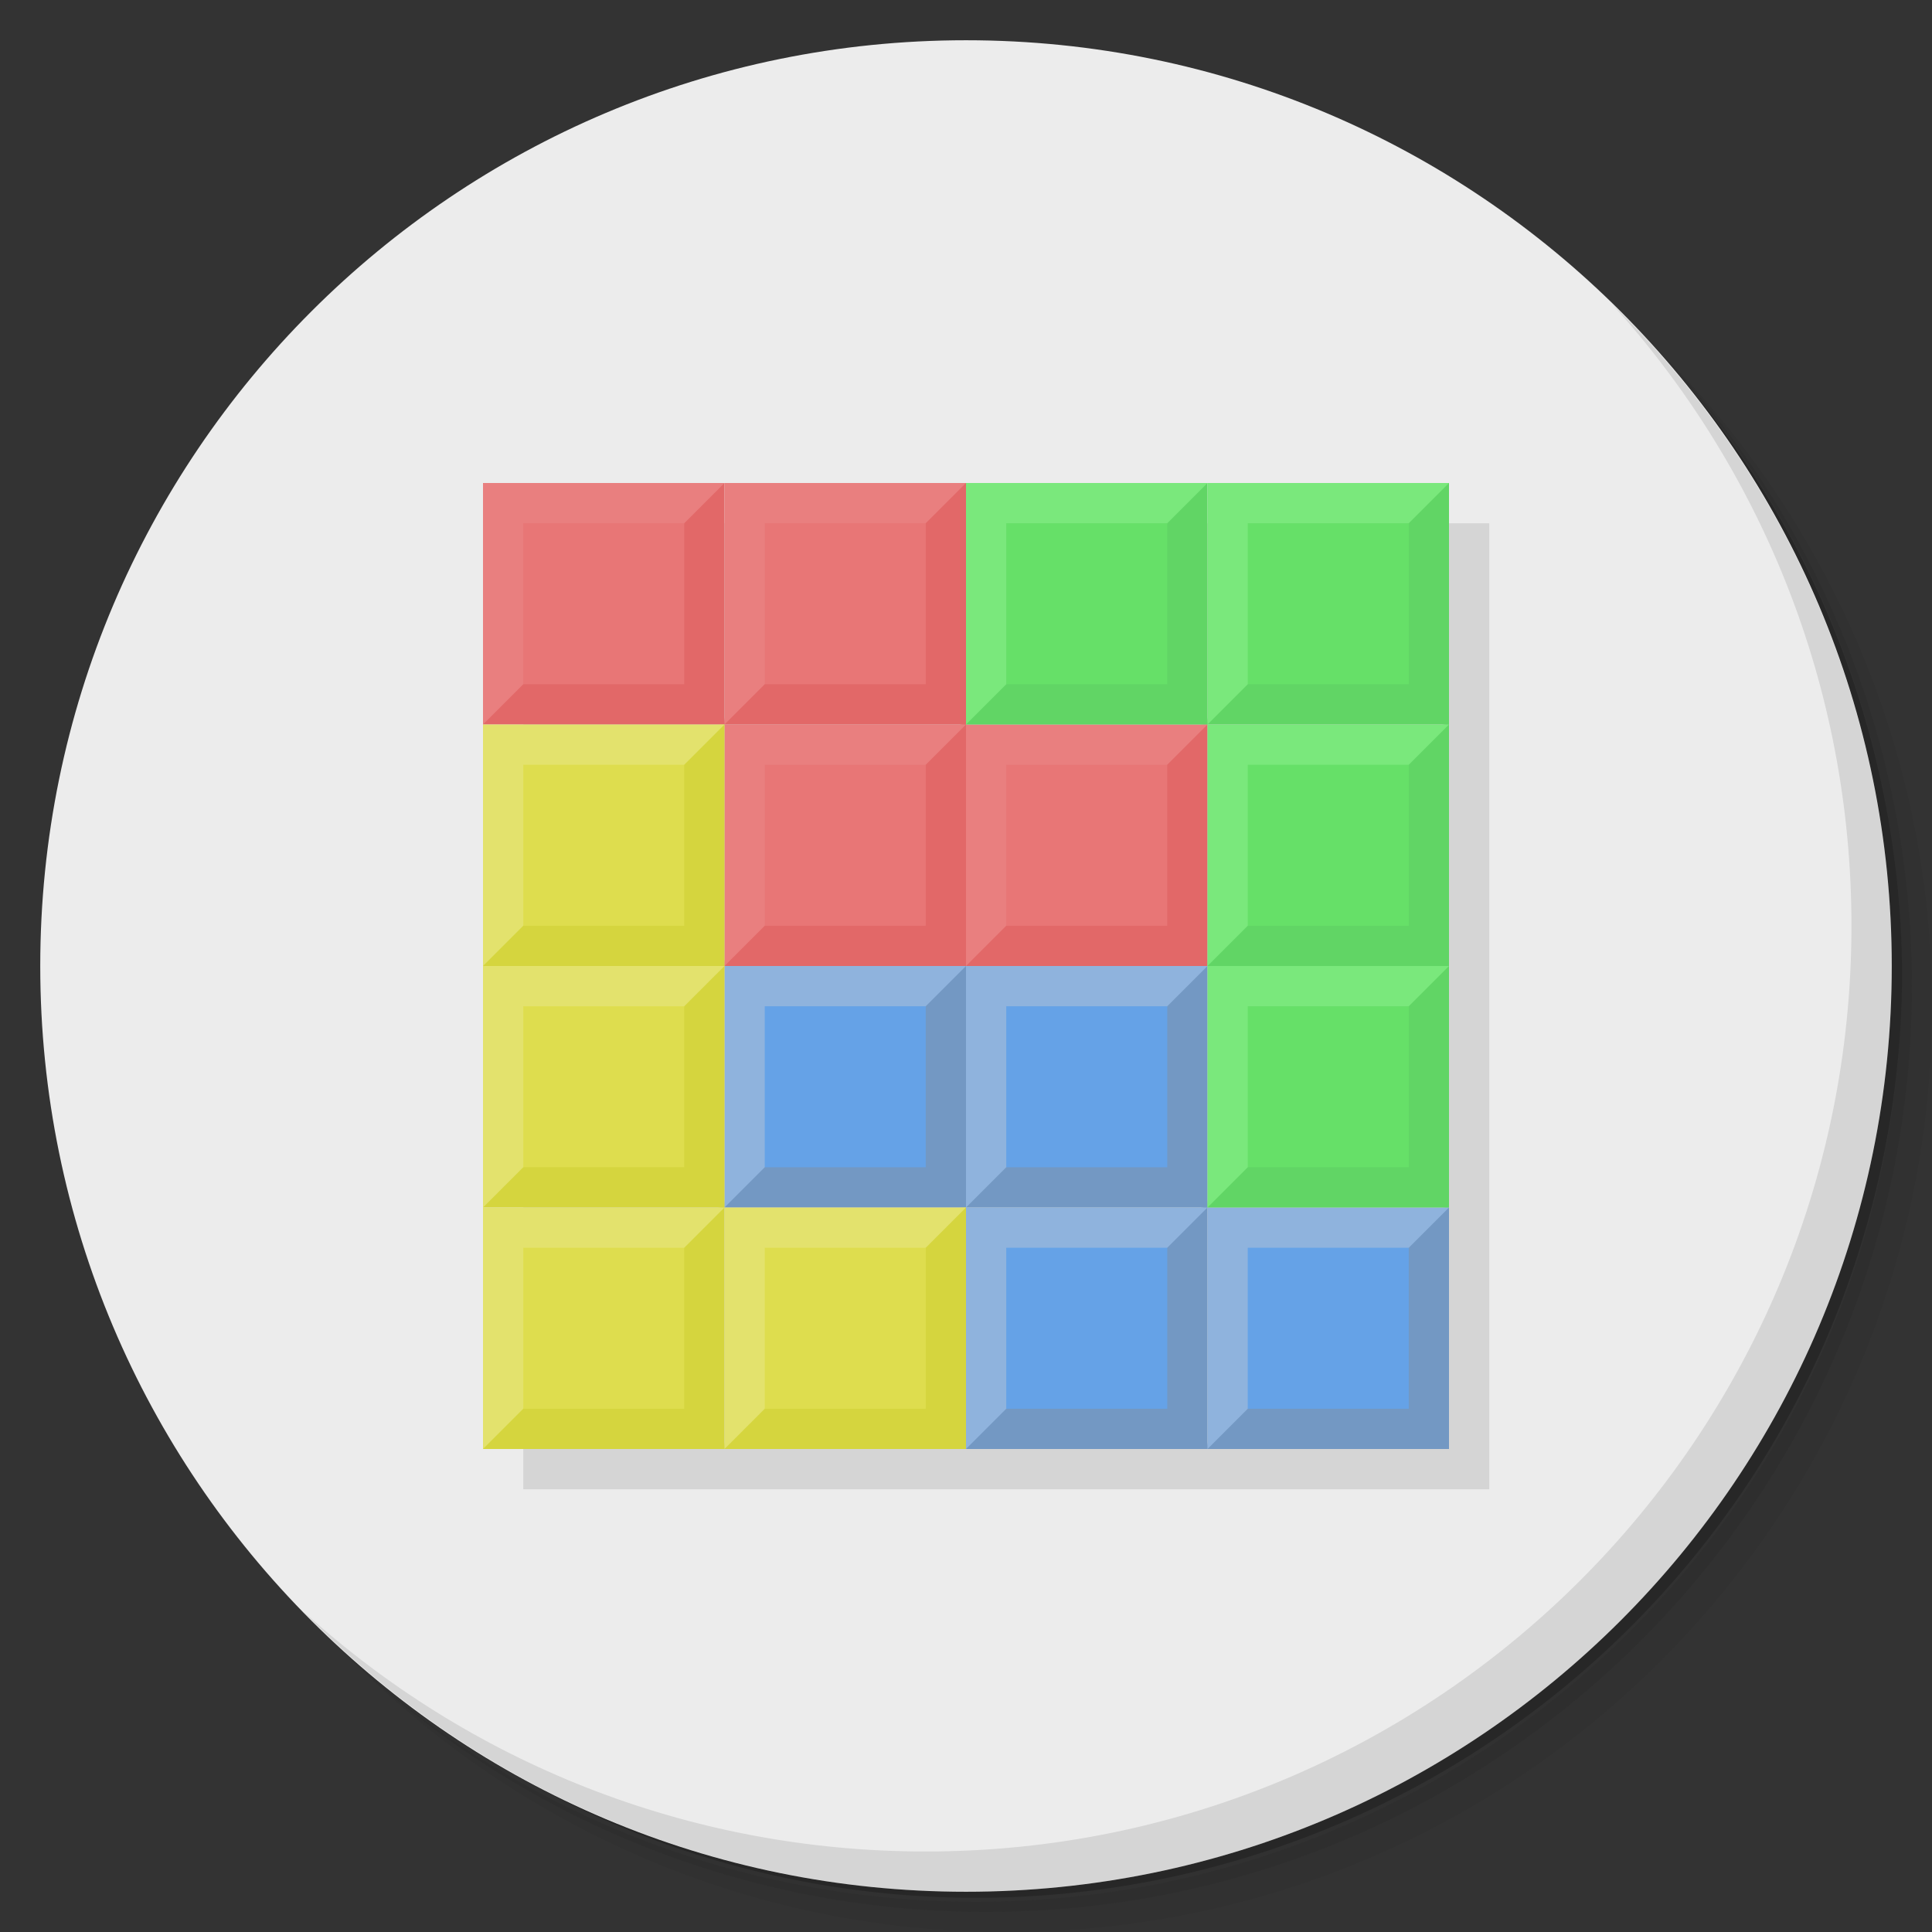 <?xml version="1.0" encoding="UTF-8" standalone="no"?>
<svg
   xmlns:dc="http://purl.org/dc/elements/1.1/"
   xmlns:cc="http://creativecommons.org/ns#"
   xmlns:rdf="http://www.w3.org/1999/02/22-rdf-syntax-ns#"
   xmlns:svg="http://www.w3.org/2000/svg"
   xmlns="http://www.w3.org/2000/svg"
   xmlns:sodipodi="http://sodipodi.sourceforge.net/DTD/sodipodi-0.dtd"
   xmlns:inkscape="http://www.inkscape.org/namespaces/inkscape"
   viewBox="0 0 48 48"
   version="1.1"
   id="svg69"
   sodipodi:docname="pentobi.svg"
   inkscape:version="0.92.1 r">
  <rect x="0" y="0" width="48" height="48" fill="#333333" stroke="none"/>
  <sodipodi:namedview
     pagecolor="#ffffff"
     bordercolor="#666666"
     borderopacity="1"
     objecttolerance="10"
     gridtolerance="10"
     guidetolerance="10"
     inkscape:pageopacity="0"
     inkscape:pageshadow="2"
     inkscape:window-width="787"
     inkscape:window-height="480"
     id="namedview71"
     showgrid="false"
     inkscape:zoom="4.9166667"
     inkscape:cx="24"
     inkscape:cy="24"
     inkscape:window-x="59"
     inkscape:window-y="27"
     inkscape:window-maximized="0"
     inkscape:current-layer="svg69" />
  <defs
     id="defs7">
    <linearGradient
       id="linearGradient3764"
       x1="1"
       x2="47"
       gradientUnits="userSpaceOnUse"
       gradientTransform="matrix(0,-1,1,0,-1.5e-6,48)">
      <stop
         style="stop-color:#6f6f6f;stop-opacity:1"
         id="stop2" />
      <stop
         offset="1"
         style="stop-color:#797979;stop-opacity:1"
         id="stop4" />
    </linearGradient>
  </defs>
  <g
     id="g15">
    <path
       d="m 36.31 5 c 5.859 4.062 9.688 10.831 9.688 18.5 c 0 12.426 -10.07 22.5 -22.5 22.5 c -7.669 0 -14.438 -3.828 -18.5 -9.688 c 1.037 1.822 2.306 3.499 3.781 4.969 c 4.085 3.712 9.514 5.969 15.469 5.969 c 12.703 0 23 -10.298 23 -23 c 0 -5.954 -2.256 -11.384 -5.969 -15.469 c -1.469 -1.475 -3.147 -2.744 -4.969 -3.781 z m 4.969 3.781 c 3.854 4.113 6.219 9.637 6.219 15.719 c 0 12.703 -10.297 23 -23 23 c -6.081 0 -11.606 -2.364 -15.719 -6.219 c 4.16 4.144 9.883 6.719 16.219 6.719 c 12.703 0 23 -10.298 23 -23 c 0 -6.335 -2.575 -12.06 -6.719 -16.219 z"
       style="opacity:0.05"
       id="path9" />
    <path
       d="m 41.28 8.781 c 3.712 4.085 5.969 9.514 5.969 15.469 c 0 12.703 -10.297 23 -23 23 c -5.954 0 -11.384 -2.256 -15.469 -5.969 c 4.113 3.854 9.637 6.219 15.719 6.219 c 12.703 0 23 -10.298 23 -23 c 0 -6.081 -2.364 -11.606 -6.219 -15.719 z"
       style="opacity:0.1"
       id="path11" />
    <path
       d="m 31.25 2.375 c 8.615 3.154 14.75 11.417 14.75 21.13 c 0 12.426 -10.07 22.5 -22.5 22.5 c -9.708 0 -17.971 -6.135 -21.12 -14.75 a 23 23 0 0 0 44.875 -7 a 23 23 0 0 0 -16 -21.875 z"
       style="opacity:0.2"
       id="path13" />
  </g>
  <g
     id="g19"
     style="fill:#ececec">
    <path
       d="m 24 1 c 12.703 0 23 10.297 23 23 c 0 12.703 -10.297 23 -23 23 -12.703 0 -23 -10.297 -23 -23 0 -12.703 10.297 -23 23 -23 z"
       style="fill:#ececec;fill-opacity:1"
       id="path17" />
  </g>
  <g
     id="g23">
    <path
       d="m 40.03 7.531 c 3.712 4.084 5.969 9.514 5.969 15.469 0 12.703 -10.297 23 -23 23 c -5.954 0 -11.384 -2.256 -15.469 -5.969 4.178 4.291 10.01 6.969 16.469 6.969 c 12.703 0 23 -10.298 23 -23 0 -6.462 -2.677 -12.291 -6.969 -16.469 z"
       style="opacity:0.1"
       id="path21" />
  </g>
  <rect
     width="24"
     height="24"
     x="13"
     y="13"
     style="fill:#000;opacity:0.1;fill-opacity:1;stroke:none"
     id="rect25" />
  <g
     id="g67">
    <g
       id="g65">
      <g
         transform="translate(8,-1)"
         id="g35">
        <g
           id="g33">
          <path
             transform="translate(-8,1)"
             d="m 24 24 c -2 0 -6 4 -6 6 l 6 0 0 -6 z m 0 6 6 0 0 -6 c -2 0 -6 4 -6 6 z m 6 0 c -2 0 -6 4 -6 6 l 6 0 0 -6 z m 0 6 6 0 0 -6 c -2 0 -6 4 -6 6 z"
             style="fill:#7398c3;opacity:1;fill-opacity:1;stroke:none"
             id="path27" />
          <path
             transform="translate(-8,1)"
             d="m 18 24 0 6 6 -6 -6 0 z m 6 0 0 6 6 -6 -6 0 z m 0 6 0 6 6 -6 -6 0 z m 6 0 0 6 6 -6 -6 0 z"
             style="fill:#8fb3dd;opacity:1;fill-opacity:1;stroke:none"
             id="path29" />
          <path
             transform="translate(-8,1)"
             d="m 19 25 0 4 4 0 0 -4 -4 0 z m 6 0 0 4 4 0 0 -4 -4 0 z m 0 6 0 4 4 0 0 -4 -4 0 z m 6 0 0 4 4 0 0 -4 -4 0 z"
             style="fill:#65a2e7;opacity:1;fill-opacity:1;stroke:none"
             id="path31" />
        </g>
      </g>
      <g
         id="g63">
        <g
           transform="translate(2,-1)"
           id="g51">
          <g
             id="g47">
            <path
               d="m 18 12 c -2 0 -6 4 -6 6 l 6 0 0 -6 z m 0 6 6 0 0 -6 c -2 0 -6 4 -6 6 z m 6 0 c -2 0 -6 4 -6 6 l 6 0 0 -6 z m 0 6 6 0 0 -6 c -2 0 -6 4 -6 6 z"
               transform="translate(-2,1)"
               style="fill:#e26868;opacity:1;fill-opacity:1;stroke:none"
               id="path37" />
            <path
               d="m 12 12 0 6 6 -6 -6 0 z m 6 0 0 6 6 -6 -6 0 z m 0 6 0 6 6 -6 -6 0 z m 6 0 0 6 6 -6 -6 0 z"
               transform="translate(-2,1)"
               style="fill:#e97f7f;opacity:1;fill-opacity:1;stroke:none"
               id="path39" />
            <path
               d="m 18 18 c -2 0 -6 4 -6 6 l 6 0 0 -6 z m 0 6 c -2 0 -6 4 -6 6 l 6 0 0 -6 z m 0 6 c -2 0 -6 4 -6 6 l 6 0 0 -6 z m 0 6 6 0 0 -6 c -2 0 -6 4 -6 6 z"
               transform="translate(-2,1)"
               style="fill:#d5d53e;opacity:1;fill-opacity:1;stroke:none"
               id="path41" />
            <path
               d="m 12 18 0 6 6 -6 -6 0 z m 0 6 0 6 6 -6 -6 0 z m 0 6 0 6 6 -6 -6 0 z m 6 0 0 6 6 -6 -6 0 z"
               transform="translate(-2,1)"
               style="fill:#e3e26d;opacity:1;fill-opacity:1;stroke:none"
               id="path43" />
            <path
               d="m 13 19 0 4 4 0 0 -4 -4 0 z m 0 6 0 4 4 0 0 -4 -4 0 z m 0 6 0 4 4 0 0 -4 -4 0 z m 6 0 0 4 4 0 0 -4 -4 0 z"
               transform="translate(-2,1)"
               style="fill:#dedd4e;opacity:1;fill-opacity:1;stroke:none"
               id="path45" />
          </g>
          <path
             d="m 13 13 0 4 4 0 0 -4 -4 0 z m 6 0 0 4 4 0 0 -4 -4 0 z m 0 6 0 4 4 0 0 -4 -4 0 z m 6 0 0 4 4 0 0 -4 -4 0 z"
             transform="translate(-2,1)"
             style="fill:#e87676;opacity:1;fill-opacity:1;stroke:none"
             id="path49" />
        </g>
        <g
           transform="translate(14,-1)"
           id="g61">
          <g
             id="g57">
            <path
               d="m 30 12 c -2 0 -6 4 -6 6 l 6 0 0 -6 z m 0 6 6 0 0 -6 c -2 0 -6 4 -6 6 z m 6 0 c -2 0 -6 4 -6 6 l 6 0 0 -6 z m 0 6 c -2 0 -6 4 -6 6 l 6 0 0 -6 z"
               transform="translate(-14,1)"
               style="fill:#61d565;opacity:1;fill-opacity:1;stroke:none"
               id="path53" />
            <path
               d="m 24 12 0 6 6 -6 -6 0 z m 6 0 0 6 6 -6 -6 0 z m 0 6 0 6 6 -6 -6 0 z m 0 6 0 6 6 -6 -6 0 z"
               transform="translate(-14,1)"
               style="fill:#7ae87c;opacity:1;fill-opacity:1;stroke:none"
               id="path55" />
          </g>
          <path
             d="m 25 13 0 4 4 0 0 -4 -4 0 z m 6 0 0 4 4 0 0 -4 -4 0 z m 0 6 0 4 4 0 0 -4 -4 0 z m 0 6 0 4 4 0 0 -4 -4 0 z"
             transform="translate(-14,1)"
             style="fill:#66e068;opacity:1;fill-opacity:1;stroke:none"
             id="path59" />
        </g>
      </g>
    </g>
  </g>
</svg>
